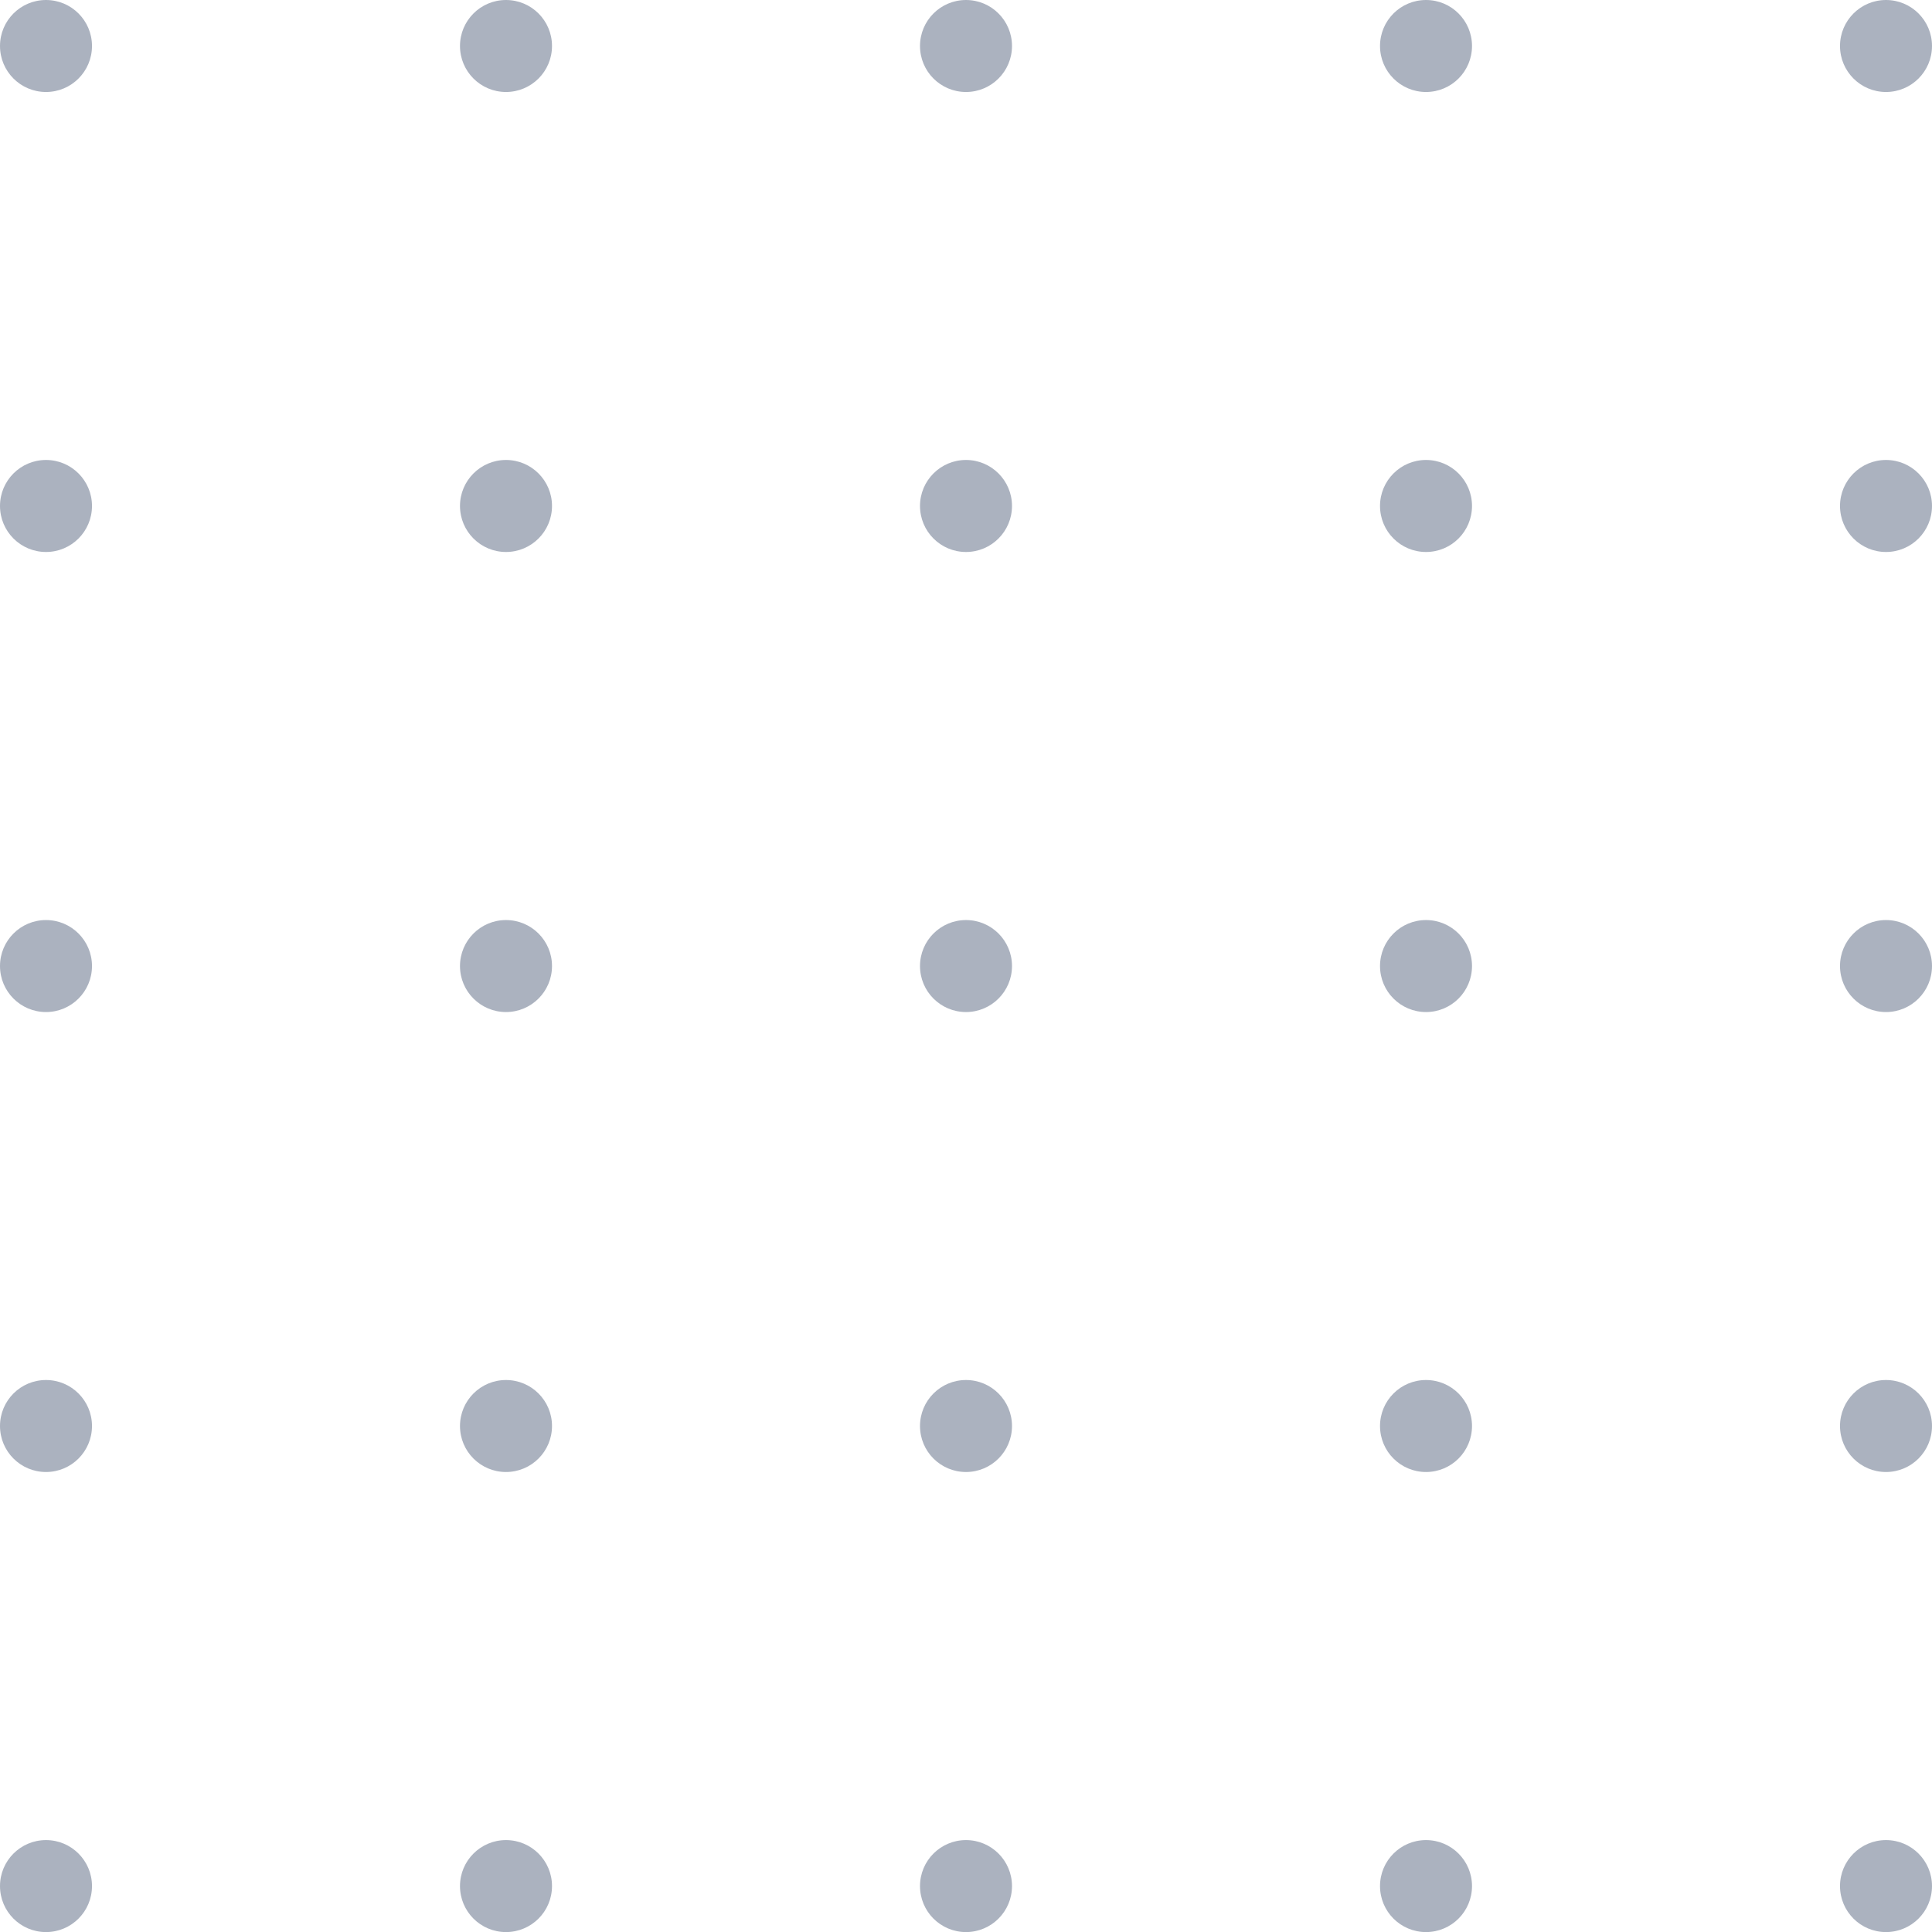 <svg width="78" height="78" viewBox="0 0 78 78" fill="none" xmlns="http://www.w3.org/2000/svg">
<g clip-path="url(#clip0_1160_2174)">
<g clip-path="url(#clip1_1160_2174)">
<path d="M1.857 3.714C2.883 3.714 3.714 2.883 3.714 1.857C3.714 0.831 2.883 0 1.857 0C0.831 0 0 0.831 0 1.857C0 2.883 0.831 3.714 1.857 3.714Z" fill="#ABB2BF"/>
<path d="M20.428 3.714C21.454 3.714 22.286 2.883 22.286 1.857C22.286 0.831 21.454 0 20.428 0C19.403 0 18.571 0.831 18.571 1.857C18.571 2.883 19.403 3.714 20.428 3.714Z" fill="#ABB2BF"/>
<path d="M39 3.714C40.025 3.714 40.857 2.883 40.857 1.857C40.857 0.831 40.025 0 39 0C37.974 0 37.143 0.831 37.143 1.857C37.143 2.883 37.974 3.714 39 3.714Z" fill="#ABB2BF"/>
<path d="M57.572 3.714C58.598 3.714 59.429 2.883 59.429 1.857C59.429 0.831 58.598 0 57.572 0C56.546 0 55.715 0.831 55.715 1.857C55.715 2.883 56.546 3.714 57.572 3.714Z" fill="#ABB2BF"/>
<path d="M76.143 3.714C77.169 3.714 78 2.883 78 1.857C78 0.831 77.169 0 76.143 0C75.118 0 74.286 0.831 74.286 1.857C74.286 2.883 75.118 3.714 76.143 3.714Z" fill="#ABB2BF"/>
<path d="M1.857 22.285C2.883 22.285 3.714 21.453 3.714 20.427C3.714 19.402 2.883 18.57 1.857 18.57C0.831 18.57 0 19.402 0 20.427C0 21.453 0.831 22.285 1.857 22.285Z" fill="#ABB2BF"/>
<path d="M20.428 22.285C21.454 22.285 22.286 21.453 22.286 20.427C22.286 19.402 21.454 18.57 20.428 18.57C19.403 18.57 18.571 19.402 18.571 20.427C18.571 21.453 19.403 22.285 20.428 22.285Z" fill="#ABB2BF"/>
<path d="M39 22.285C40.025 22.285 40.857 21.453 40.857 20.427C40.857 19.402 40.025 18.57 39 18.57C37.974 18.57 37.143 19.402 37.143 20.427C37.143 21.453 37.974 22.285 39 22.285Z" fill="#ABB2BF"/>
<path d="M57.572 22.285C58.598 22.285 59.429 21.453 59.429 20.427C59.429 19.402 58.598 18.57 57.572 18.57C56.546 18.57 55.715 19.402 55.715 20.427C55.715 21.453 56.546 22.285 57.572 22.285Z" fill="#ABB2BF"/>
<path d="M76.143 22.285C77.169 22.285 78 21.453 78 20.427C78 19.402 77.169 18.57 76.143 18.57C75.118 18.57 74.286 19.402 74.286 20.427C74.286 21.453 75.118 22.285 76.143 22.285Z" fill="#ABB2BF"/>
<path d="M1.857 40.859C2.883 40.859 3.714 40.027 3.714 39.002C3.714 37.976 2.883 37.145 1.857 37.145C0.831 37.145 0 37.976 0 39.002C0 40.027 0.831 40.859 1.857 40.859Z" fill="#ABB2BF"/>
<path d="M20.428 40.859C21.454 40.859 22.286 40.027 22.286 39.002C22.286 37.976 21.454 37.145 20.428 37.145C19.403 37.145 18.571 37.976 18.571 39.002C18.571 40.027 19.403 40.859 20.428 40.859Z" fill="#ABB2BF"/>
<path d="M39 40.859C40.025 40.859 40.857 40.027 40.857 39.002C40.857 37.976 40.025 37.145 39 37.145C37.974 37.145 37.143 37.976 37.143 39.002C37.143 40.027 37.974 40.859 39 40.859Z" fill="#ABB2BF"/>
<path d="M57.572 40.859C58.598 40.859 59.429 40.027 59.429 39.002C59.429 37.976 58.598 37.145 57.572 37.145C56.546 37.145 55.715 37.976 55.715 39.002C55.715 40.027 56.546 40.859 57.572 40.859Z" fill="#ABB2BF"/>
<path d="M76.143 40.859C77.169 40.859 78 40.027 78 39.002C78 37.976 77.169 37.145 76.143 37.145C75.118 37.145 74.286 37.976 74.286 39.002C74.286 40.027 75.118 40.859 76.143 40.859Z" fill="#ABB2BF"/>
<path d="M1.857 59.429C2.883 59.429 3.714 58.598 3.714 57.572C3.714 56.546 2.883 55.715 1.857 55.715C0.831 55.715 0 56.546 0 57.572C0 58.598 0.831 59.429 1.857 59.429Z" fill="#ABB2BF"/>
<path d="M20.428 59.429C21.454 59.429 22.286 58.598 22.286 57.572C22.286 56.546 21.454 55.715 20.428 55.715C19.403 55.715 18.571 56.546 18.571 57.572C18.571 58.598 19.403 59.429 20.428 59.429Z" fill="#ABB2BF"/>
<path d="M39 59.429C40.025 59.429 40.857 58.598 40.857 57.572C40.857 56.546 40.025 55.715 39 55.715C37.974 55.715 37.143 56.546 37.143 57.572C37.143 58.598 37.974 59.429 39 59.429Z" fill="#ABB2BF"/>
<path d="M57.572 59.429C58.598 59.429 59.429 58.598 59.429 57.572C59.429 56.546 58.598 55.715 57.572 55.715C56.546 55.715 55.715 56.546 55.715 57.572C55.715 58.598 56.546 59.429 57.572 59.429Z" fill="#ABB2BF"/>
<path d="M76.143 59.429C77.169 59.429 78 58.598 78 57.572C78 56.546 77.169 55.715 76.143 55.715C75.118 55.715 74.286 56.546 74.286 57.572C74.286 58.598 75.118 59.429 76.143 59.429Z" fill="#ABB2BF"/>
<path d="M1.857 78.003C2.883 78.003 3.714 77.172 3.714 76.146C3.714 75.121 2.883 74.289 1.857 74.289C0.831 74.289 0 75.121 0 76.146C0 77.172 0.831 78.003 1.857 78.003Z" fill="#ABB2BF"/>
<path d="M20.428 78.003C21.454 78.003 22.286 77.172 22.286 76.146C22.286 75.121 21.454 74.289 20.428 74.289C19.403 74.289 18.571 75.121 18.571 76.146C18.571 77.172 19.403 78.003 20.428 78.003Z" fill="#ABB2BF"/>
<path d="M39 78.003C40.025 78.003 40.857 77.172 40.857 76.146C40.857 75.121 40.025 74.289 39 74.289C37.974 74.289 37.143 75.121 37.143 76.146C37.143 77.172 37.974 78.003 39 78.003Z" fill="#ABB2BF"/>
<path d="M57.572 78.003C58.598 78.003 59.429 77.172 59.429 76.146C59.429 75.121 58.598 74.289 57.572 74.289C56.546 74.289 55.715 75.121 55.715 76.146C55.715 77.172 56.546 78.003 57.572 78.003Z" fill="#ABB2BF"/>
<path d="M76.143 78.003C77.169 78.003 78 77.172 78 76.146C78 75.121 77.169 74.289 76.143 74.289C75.118 74.289 74.286 75.121 74.286 76.146C74.286 77.172 75.118 78.003 76.143 78.003Z" fill="#ABB2BF"/>
</g>
</g>
<defs>
<clipPath id="clip0_1160_2174">
<rect width="78" height="78" fill="white"/>
</clipPath>
<clipPath id="clip1_1160_2174">
<rect width="78" height="78" fill="white"/>
</clipPath>
</defs>
</svg>
